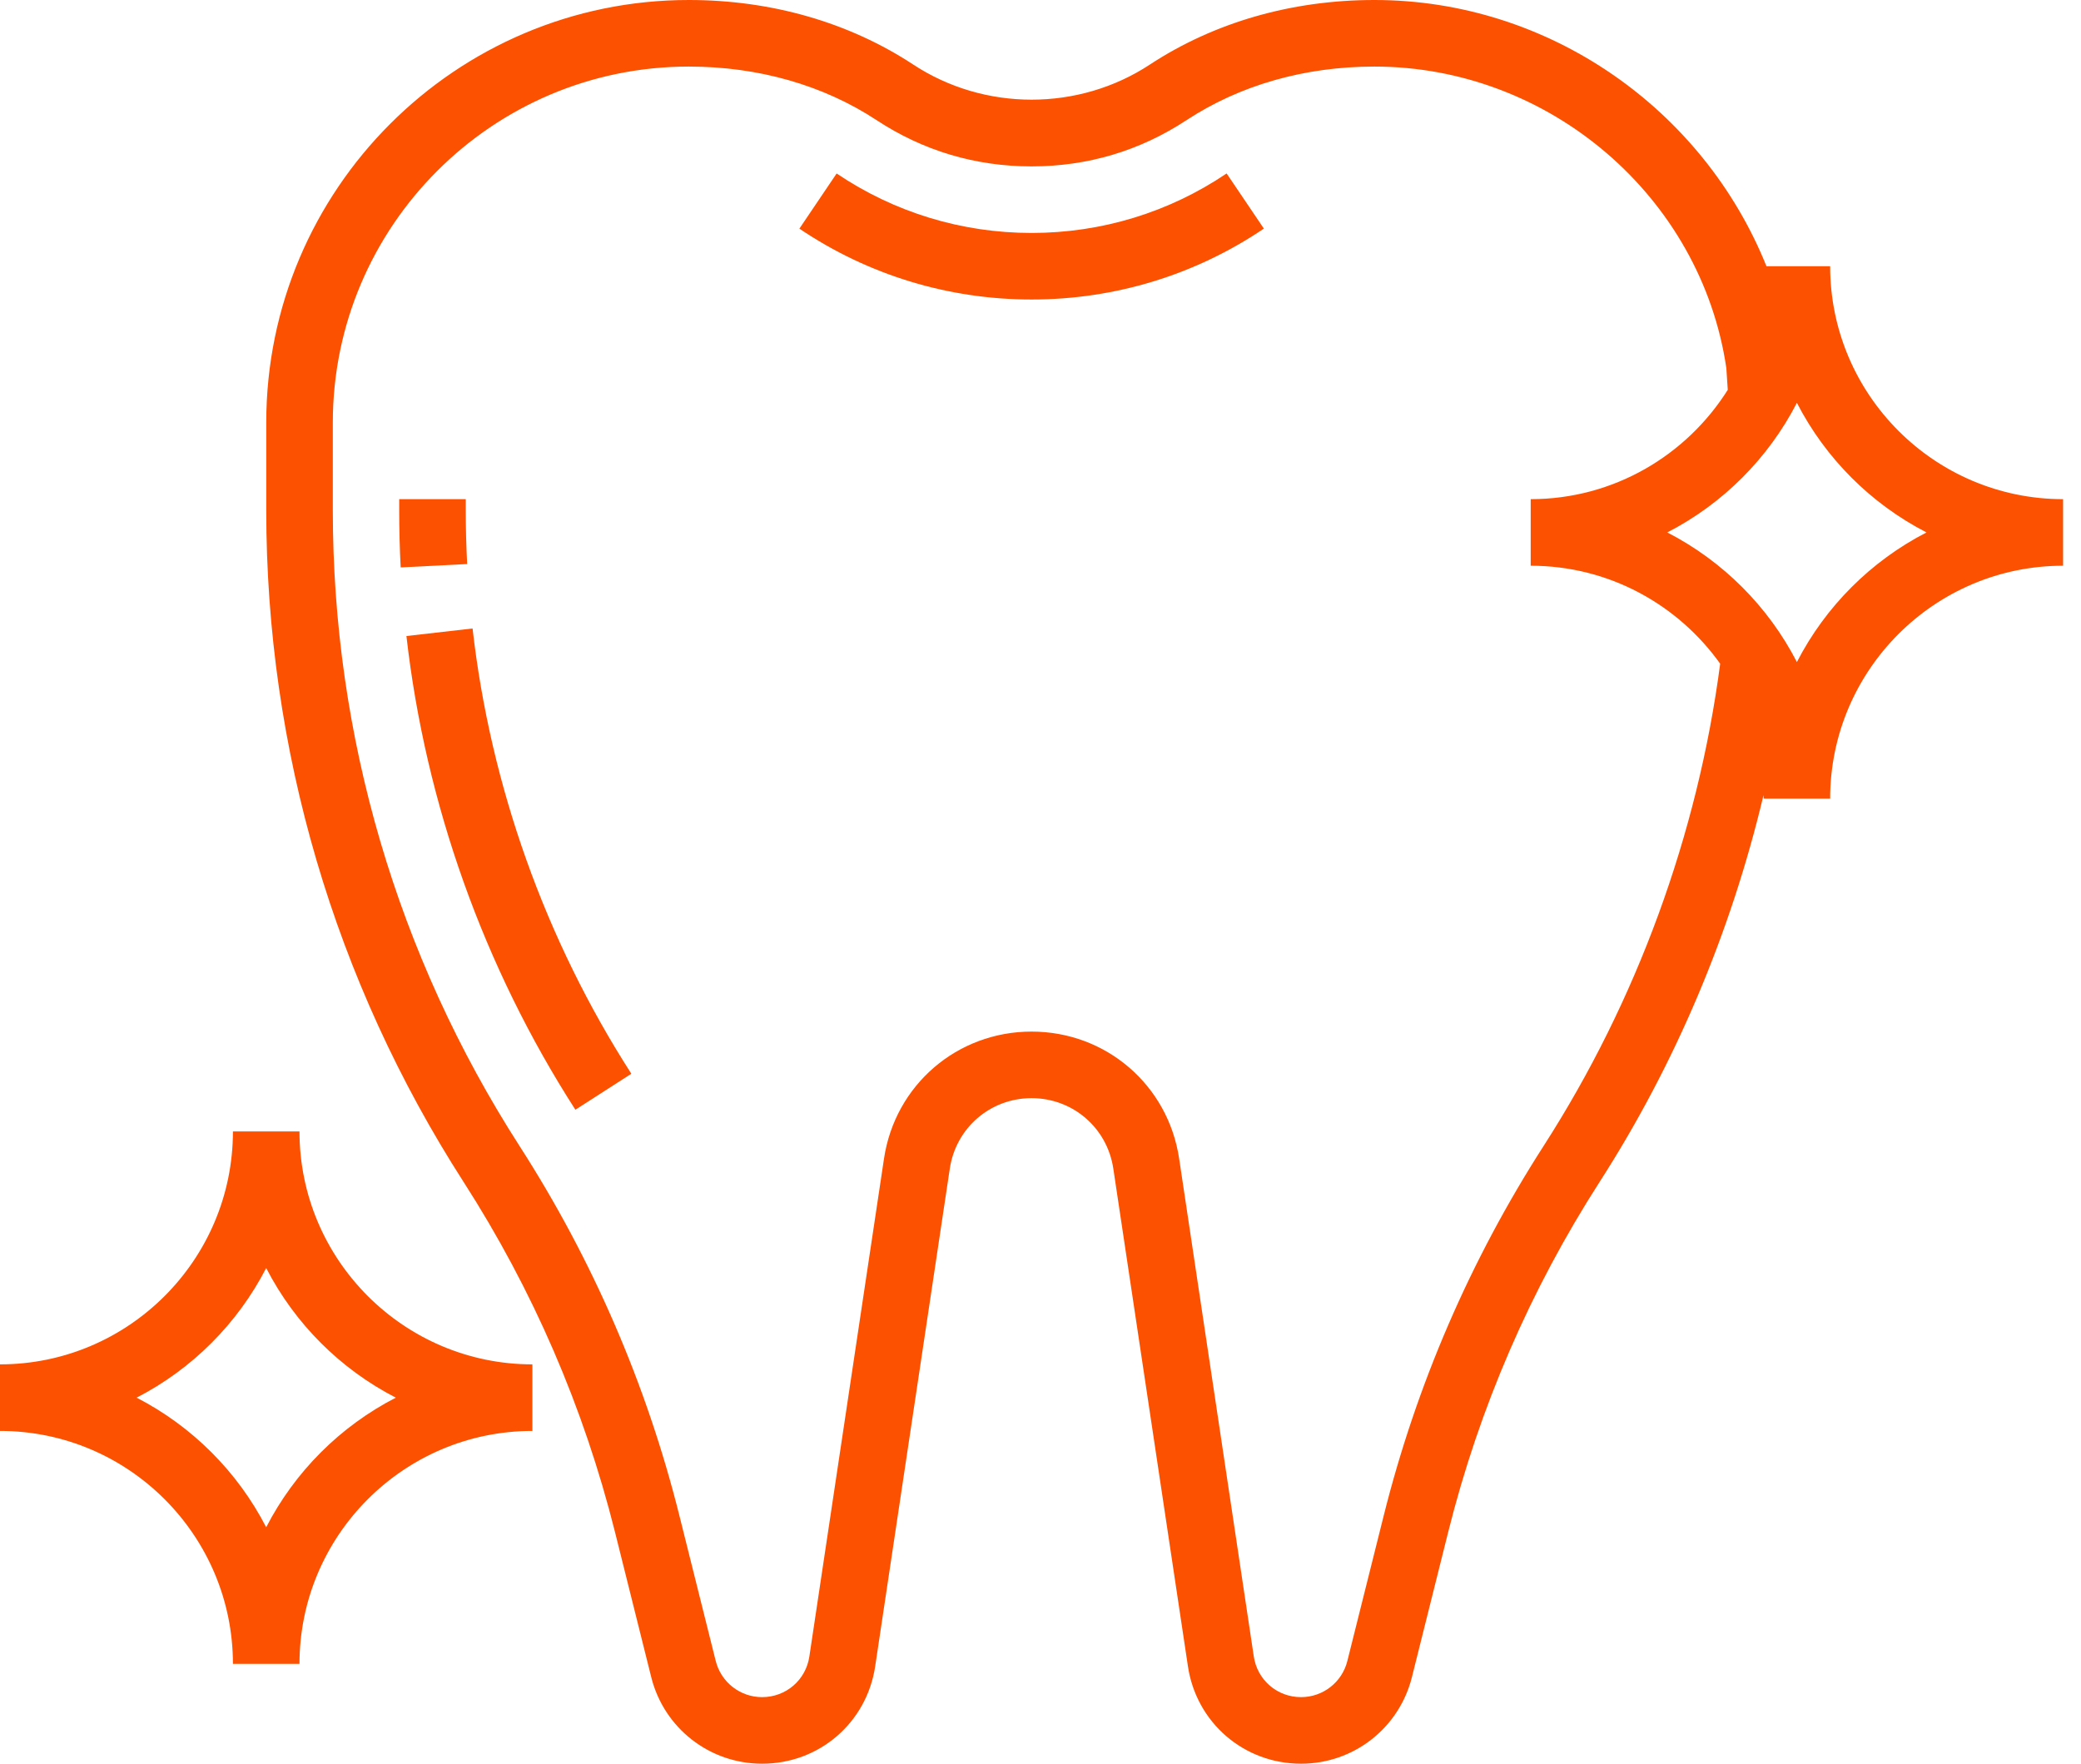 <svg width="59" height="50" viewBox="0 0 59 50" fill="none" xmlns="http://www.w3.org/2000/svg">
<path d="M13.205 14.467V14.151H11.318V14.467C11.318 15.008 11.332 15.548 11.36 16.086L13.245 15.99C13.219 15.483 13.205 14.976 13.205 14.467Z" fill="#FB5100"/>
<path d="M13.398 17.817L11.523 18.031C12.063 22.783 13.72 27.427 16.313 31.46L17.9 30.44C15.462 26.648 13.906 22.283 13.398 17.817Z" fill="#FB5100"/>
<path d="M34.777 4.917C33.143 6.021 31.231 6.604 29.248 6.604C27.265 6.604 25.354 6.021 23.72 4.918L22.664 6.482C24.611 7.796 26.888 8.491 29.248 8.491C31.608 8.491 33.885 7.796 35.833 6.481L34.777 4.917Z" fill="#FB5100"/>
<path d="M8.491 32.075H6.604C6.604 35.716 3.641 38.679 0 38.679V40.566C3.641 40.566 6.604 43.529 6.604 47.17H8.491C8.491 43.529 11.454 40.566 15.094 40.566V38.679C11.454 38.679 8.491 35.716 8.491 32.075ZM7.547 43.297C6.736 41.722 5.448 40.434 3.873 39.623C5.448 38.811 6.736 37.524 7.547 35.948C8.358 37.524 9.646 38.811 11.222 39.623C9.646 40.434 8.358 41.722 7.547 43.297Z" fill="#FB5100"/>
<path d="M51.888 7.547H50.082C48.295 3.103 43.922 0 38.966 0C36.626 0 34.426 0.633 32.603 1.829C30.586 3.158 27.909 3.158 25.89 1.829C24.069 0.633 21.869 0 19.528 0C12.922 0 7.549 5.374 7.549 11.979V14.467C7.549 21.231 9.483 27.812 13.14 33.502C15.108 36.563 16.553 39.906 17.437 43.436L18.463 47.543C18.823 48.991 20.117 50 21.607 50C23.225 50 24.574 48.839 24.813 47.239L26.929 33.127C27.104 31.972 28.078 31.132 29.247 31.132C30.416 31.132 31.39 31.972 31.564 33.127L33.68 47.239C33.92 48.839 35.269 50 36.887 50C38.377 50 39.67 48.991 40.031 47.543L41.058 43.436C41.941 39.905 43.388 36.562 45.355 33.502C47.505 30.157 49.078 26.421 49.998 22.543C49.997 22.576 50.002 22.608 50.002 22.642H51.888C51.888 19.001 54.852 16.038 58.492 16.038V14.151C54.852 14.151 51.888 11.188 51.888 7.547ZM43.768 32.481C41.688 35.717 40.161 39.249 39.228 42.979L38.2 47.087C38.05 47.691 37.509 48.113 36.887 48.113C36.21 48.113 35.647 47.627 35.547 46.959L33.431 32.847C33.118 30.759 31.357 29.245 29.247 29.245C27.137 29.245 25.376 30.759 25.063 32.847L22.947 46.959C22.848 47.627 22.284 48.113 21.607 48.113C20.985 48.113 20.444 47.691 20.292 47.087L19.265 42.979C18.333 39.248 16.805 35.716 14.725 32.481C11.265 27.097 9.436 20.868 9.436 14.467V11.979C9.436 6.414 13.963 1.887 19.528 1.887C21.499 1.887 23.34 2.412 24.854 3.407C26.175 4.275 27.654 4.717 29.247 4.717C30.839 4.717 32.319 4.275 33.639 3.407C35.154 2.412 36.995 1.887 38.966 1.887C43.943 1.887 48.237 5.595 48.945 10.438L48.985 11.052C47.815 12.909 45.751 14.151 43.398 14.151V16.038C45.613 16.038 47.572 17.138 48.77 18.816C48.134 23.654 46.405 28.377 43.768 32.481ZM50.945 18.769C50.134 17.193 48.846 15.906 47.27 15.094C48.846 14.283 50.134 12.995 50.945 11.42C51.756 12.995 53.044 14.283 54.62 15.094C53.044 15.906 51.756 17.193 50.945 18.769Z" fill="#FB5100"/>
</svg>
